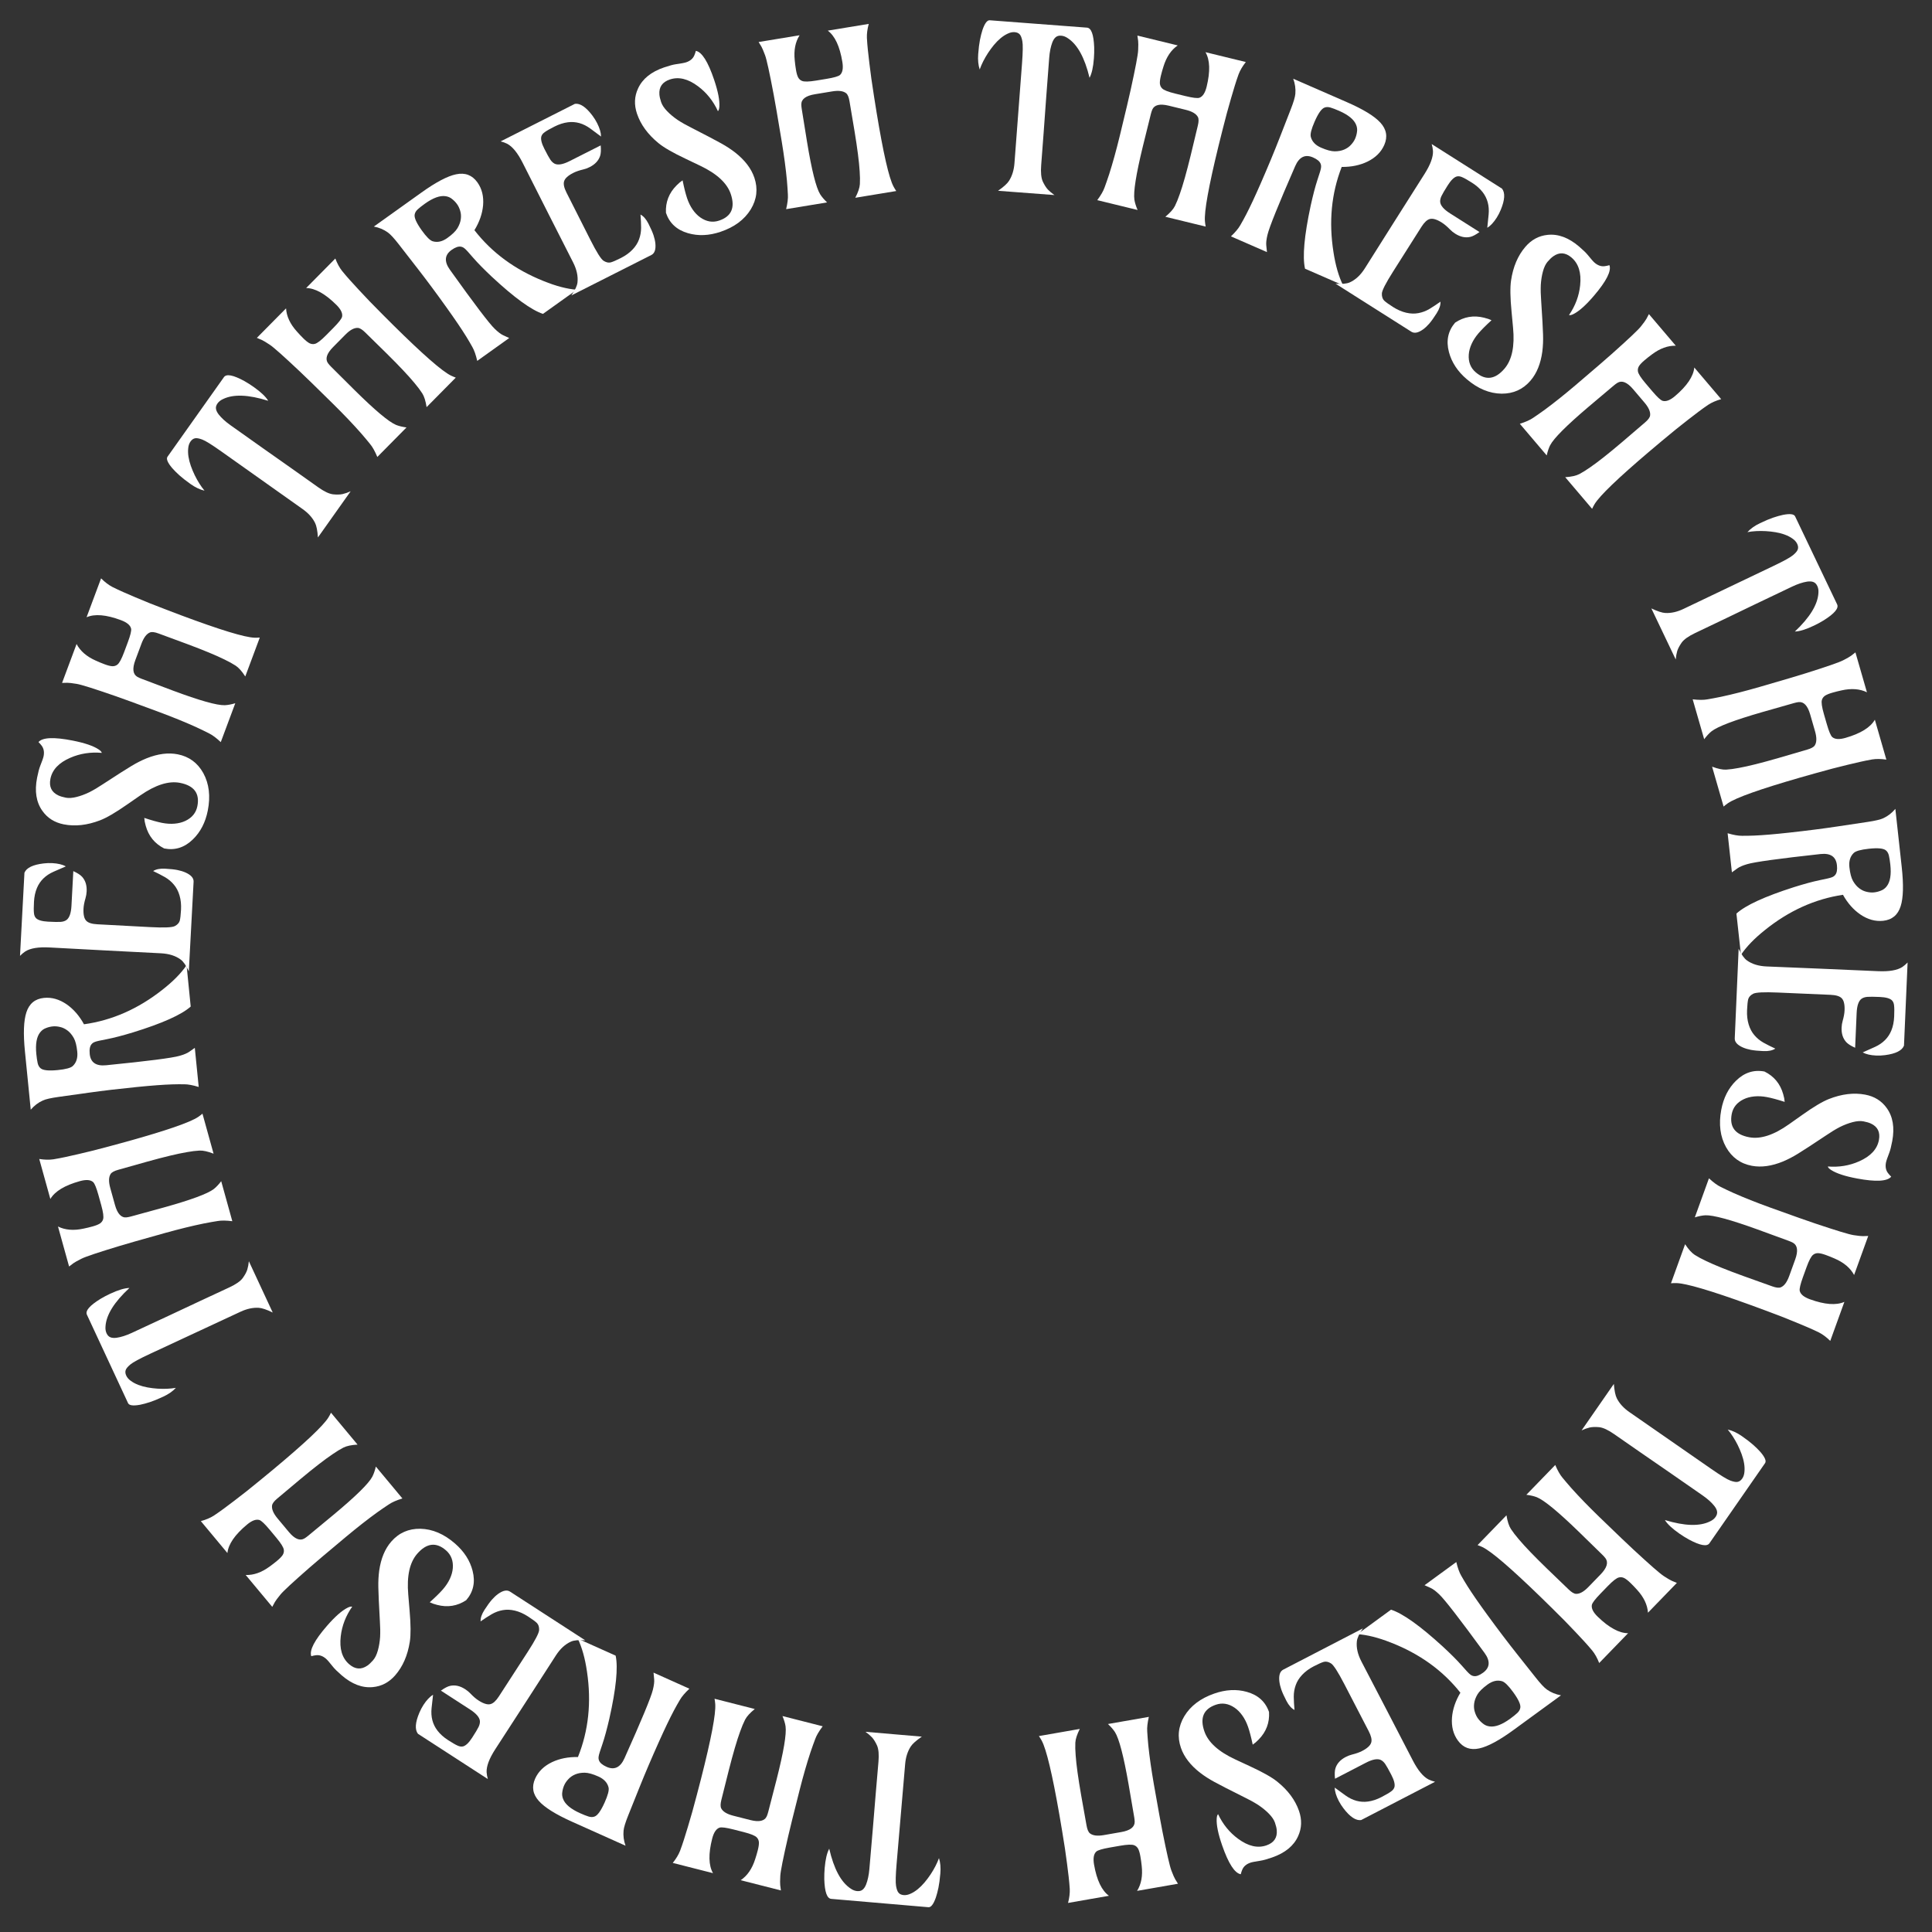 <svg width="409" height="409" viewBox="0 0 409 409" fill="none" xmlns="http://www.w3.org/2000/svg">
<rect x="0" y="0" width="409" height="409" fill="#333333" stroke="none"/>
<path d="M207.401 14.709C207.095 13.777 206.989 12.696 207.082 11.465C207.176 10.234 207.299 9.233 207.451 8.461C207.605 7.673 207.784 6.966 207.988 6.339C208.47 4.934 208.984 4.252 209.53 4.293L230.119 5.853C231.023 5.922 231.529 7.308 231.637 10.011C231.659 10.765 231.639 11.539 231.579 12.334C231.437 14.203 231.129 15.582 230.654 16.471C229.63 12.21 228.094 9.414 226.048 8.083C225.587 7.766 225.122 7.59 224.655 7.555C224.187 7.519 223.812 7.616 223.528 7.845C223.245 8.059 222.998 8.424 222.787 8.941C222.435 9.855 222.21 10.966 222.111 12.274L221.447 21.038L220.929 28.192L220.415 34.969C220.3 36.496 220.409 37.64 220.743 38.402C221.094 39.15 221.457 39.725 221.834 40.13C222.226 40.536 222.691 40.924 223.227 41.293L211.284 40.389C212.476 39.554 213.25 38.853 213.606 38.285C214.264 37.253 214.649 36.005 214.76 34.541L216.355 13.484C216.54 11.038 216.566 9.457 216.432 8.742C216.299 8.011 216.109 7.518 215.862 7.265C215.616 6.995 215.26 6.843 214.792 6.808C214.325 6.772 213.839 6.876 213.335 7.12C212.832 7.349 212.329 7.671 211.828 8.087C211.343 8.489 210.868 8.97 210.402 9.531C209.953 10.076 209.534 10.648 209.144 11.245C208.381 12.425 207.8 13.58 207.401 14.709Z" fill="white"/>
<path d="M252.078 32.844L253.577 26.599C253.784 25.749 253.788 25.139 253.589 24.768C253.225 24.085 252.367 23.578 251.016 23.249L247.419 22.371C245.536 21.912 244.374 22.192 243.933 23.21C243.814 23.503 243.711 23.823 243.626 24.172L241.937 30.998C240.501 36.888 239.905 40.651 240.15 42.286C240.252 42.922 240.478 43.645 240.827 44.454L232.288 42.372C233.056 41.336 233.571 40.441 233.836 39.685C234.116 38.933 234.44 37.999 234.809 36.883C235.557 34.54 236.305 31.836 237.053 28.77C237.801 25.703 238.308 23.591 238.574 22.434C238.844 21.261 239.106 20.119 239.361 19.007C240.377 14.382 240.904 11.591 240.944 10.636C240.988 9.666 240.988 9.006 240.944 8.658L240.784 7.533L249.323 9.616C247.934 10.563 246.927 12.055 246.302 14.09C246.105 14.701 245.923 15.348 245.756 16.031C245.59 16.714 245.519 17.268 245.544 17.692C245.588 18.105 245.74 18.44 245.999 18.696C246.342 19.069 247.273 19.441 248.791 19.811L250.954 20.338C252.502 20.716 253.487 20.835 253.906 20.697C254.61 20.45 255.123 19.666 255.445 18.346C256.233 15.112 256.151 12.68 255.198 11.048L263.737 13.13C263.037 14.021 262.53 14.879 262.217 15.703C261.918 16.531 261.65 17.334 261.412 18.112C261.178 18.875 260.912 19.767 260.615 20.788C260.317 21.81 260.018 22.871 259.718 23.971C259.043 26.541 258.45 28.873 257.939 30.968C255.863 39.484 254.91 44.776 255.081 46.844C255.109 47.189 255.163 47.564 255.241 47.969L246.702 45.887C247.709 45.055 248.385 44.295 248.73 43.607C249.078 42.904 249.42 42.062 249.755 41.083C250.423 39.203 251.197 36.456 252.078 32.844Z" fill="white"/>
<path d="M277.958 33.327C276.297 32.602 275.039 33.22 274.182 35.182C270.632 43.316 268.677 48.166 268.318 49.731C268.094 50.673 268.01 51.412 268.066 51.948L268.214 53.368L260.588 50.039C261.522 49.151 262.183 48.357 262.574 47.658C262.978 46.965 263.391 46.216 263.81 45.411C264.663 43.771 265.711 41.526 266.954 38.676C268.461 35.225 269.779 32.05 270.908 29.15L273.25 23.14C273.843 21.625 274.167 20.531 274.223 19.856C274.314 18.788 274.164 17.725 273.773 16.668L285.136 21.628C288.602 23.14 290.958 24.578 292.204 25.94C293.524 27.369 293.806 28.949 293.05 30.682C292.387 32.2 291.2 33.378 289.487 34.216C287.89 34.985 286.073 35.36 284.036 35.34C281.85 40.933 281.272 46.963 282.302 53.431C282.735 56.228 283.409 58.551 284.324 60.399L276.269 56.883C275.703 54.352 276.104 49.898 277.472 43.523C277.959 41.314 278.431 39.509 278.89 38.106C279.363 36.71 279.616 35.857 279.649 35.548C279.702 35.23 279.68 34.948 279.583 34.701C279.402 34.179 278.861 33.721 277.958 33.327ZM284.568 31.66C285.156 31.405 285.636 31.069 286.006 30.651C286.39 30.239 286.679 29.811 286.873 29.367C287.073 28.909 287.205 28.429 287.27 27.929C287.356 27.421 287.294 26.917 287.086 26.417C286.636 25.3 285.43 24.313 283.468 23.457C282.738 23.138 282.131 22.907 281.648 22.765C281.179 22.628 280.759 22.632 280.389 22.778C279.758 23.014 279.058 24.012 278.289 25.774C277.614 27.32 277.347 28.38 277.489 28.953C277.745 29.969 278.467 30.736 279.656 31.255C280.844 31.773 281.813 32.034 282.562 32.037C283.331 32.032 284 31.906 284.568 31.66Z" fill="white"/>
<path d="M304.943 63.863C304.99 64.577 304.721 65.396 304.135 66.32C303.55 67.244 303.042 67.958 302.612 68.462C302.189 68.953 301.75 69.368 301.294 69.708C300.263 70.461 299.424 70.632 298.777 70.222L282.741 60.06C284.1 60.163 285.104 60.068 285.752 59.776C286.966 59.232 288.029 58.241 288.94 56.802C291.16 53.27 293.173 50.078 294.98 47.227L301.578 36.814C302.825 34.847 303.418 33.225 303.358 31.948C303.321 31.481 303.23 30.997 303.084 30.498L317.971 39.932C318.668 40.818 318.579 42.315 317.705 44.425C317.463 45.011 317.183 45.555 316.865 46.057C316.212 47.086 315.542 47.808 314.854 48.223L315.14 45.407C315.314 43.557 314.884 41.972 313.853 40.652C313.281 39.919 312.533 39.261 311.609 38.675C310.685 38.09 310.004 37.705 309.566 37.52C309.137 37.322 308.746 37.268 308.392 37.358C307.807 37.523 307.171 38.147 306.485 39.23C305.808 40.299 305.362 41.061 305.147 41.517C304.94 41.959 304.852 42.376 304.883 42.765C304.966 43.539 305.667 44.344 306.987 45.18L313.204 49.12C312.415 49.693 311.762 50.037 311.244 50.153C310.209 50.385 309.151 50.158 308.069 49.473C307.646 49.205 307.273 48.904 306.949 48.569C306.345 47.946 305.772 47.463 305.231 47.12C304.69 46.777 304.208 46.545 303.785 46.425C303.383 46.3 303.016 46.28 302.684 46.366C302.107 46.518 301.513 47.076 300.903 48.039L294.918 57.483C293.346 59.964 292.552 61.523 292.537 62.161C292.521 62.798 292.682 63.289 293.019 63.632C293.365 63.962 294 64.42 294.924 65.006C295.848 65.591 296.769 65.99 297.689 66.203C298.609 66.416 299.47 66.443 300.272 66.286C301.088 66.137 301.866 65.844 302.606 65.406C303.354 64.955 304.133 64.441 304.943 63.863Z" fill="white"/>
<path d="M315.748 67.798C314.538 68.902 313.619 69.823 312.99 70.559C312.371 71.284 311.887 72.032 311.538 72.802C311.188 73.572 310.987 74.325 310.935 75.061C310.826 76.632 311.318 77.884 312.411 78.817C314.503 80.603 316.533 80.343 318.501 78.038C320.083 76.184 320.687 73.299 320.311 69.383L319.995 66C319.706 63.042 319.67 60.833 319.887 59.376C320.314 56.493 321.318 54.126 322.901 52.272C324.189 50.763 325.757 49.913 327.604 49.723C329.846 49.479 332.072 50.301 334.282 52.188C335.149 52.929 335.767 53.528 336.136 53.987C336.824 54.841 337.305 55.385 337.578 55.618C338.268 56.207 338.985 56.45 339.73 56.346C340.005 56.314 340.332 56.243 340.711 56.136C341.163 57.364 340.07 59.523 337.432 62.612C335.748 64.585 334.309 65.873 333.116 66.477C332.711 66.686 332.39 66.762 332.153 66.703C333.494 64.746 334.282 62.645 334.514 60.399C334.794 57.761 334.185 55.803 332.688 54.525C331.404 53.429 330.112 53.343 328.81 54.266C328.443 54.528 328.046 54.908 327.62 55.407C327.204 55.894 326.876 56.58 326.635 57.463C326.395 58.346 326.243 59.306 326.181 60.342C326.141 61.376 326.167 62.476 326.259 63.644C326.496 67.216 326.63 69.61 326.66 70.827C326.701 72.054 326.651 73.244 326.509 74.397C326.168 76.961 325.339 79.016 324.02 80.561C322.427 82.427 320.383 83.353 317.889 83.339C315.326 83.309 312.868 82.289 310.515 80.281C308.566 78.617 307.307 76.699 306.736 74.528C306.105 72.139 306.539 70.066 308.041 68.307C309.914 67.051 311.959 66.701 314.175 67.257C314.774 67.398 315.298 67.579 315.748 67.798Z" fill="white"/>
<path d="M343.361 93.616L348.24 89.439C348.906 88.873 349.268 88.381 349.324 87.965C349.43 87.197 349.033 86.284 348.133 85.224L345.735 82.402C344.48 80.926 343.376 80.47 342.421 81.036C342.152 81.202 341.881 81.402 341.607 81.635L336.234 86.17C331.614 90.096 328.923 92.793 328.161 94.26C327.871 94.835 327.629 95.553 327.438 96.413L321.746 89.716C322.975 89.328 323.918 88.905 324.576 88.449C325.244 88.004 326.055 87.438 327.009 86.751C328.989 85.293 331.182 83.543 333.587 81.499C335.992 79.455 337.642 78.043 338.537 77.262C339.444 76.471 340.327 75.7 341.186 74.95C344.723 71.8 346.787 69.851 347.38 69.101C347.985 68.341 348.372 67.807 348.541 67.499L349.072 66.495L354.763 73.192C353.082 73.144 351.392 73.761 349.691 75.042C349.173 75.421 348.646 75.838 348.11 76.293C347.574 76.749 347.192 77.156 346.963 77.514C346.757 77.874 346.683 78.234 346.743 78.593C346.802 79.097 347.337 79.944 348.349 81.135L349.79 82.831C350.822 84.046 351.549 84.72 351.971 84.854C352.685 85.067 353.56 84.734 354.596 83.853C357.132 81.698 358.493 79.68 358.679 77.8L364.37 84.498C363.281 84.808 362.368 85.205 361.63 85.688C360.902 86.183 360.214 86.676 359.564 87.167C358.927 87.647 358.188 88.213 357.348 88.866C356.508 89.518 355.643 90.201 354.754 90.916C352.699 92.601 350.851 94.141 349.208 95.537C342.528 101.213 338.651 104.939 337.575 106.714C337.396 107.01 337.219 107.345 337.045 107.718L331.353 101.021C332.657 100.938 333.65 100.72 334.333 100.365C335.028 100 335.798 99.52 336.645 98.923C338.289 97.793 340.527 96.024 343.361 93.616Z" fill="white"/>
<path d="M369.926 112.651C370.582 111.922 371.467 111.291 372.581 110.759C373.695 110.228 374.625 109.836 375.37 109.584C376.13 109.325 376.832 109.128 377.477 108.993C378.936 108.712 379.783 108.818 380.019 109.312L388.916 127.945C389.307 128.763 388.357 129.892 386.066 131.332C385.423 131.725 384.742 132.094 384.023 132.437C382.331 133.245 380.981 133.664 379.974 133.695C383.16 130.685 384.82 127.961 384.956 125.525C385.001 124.966 384.922 124.476 384.72 124.053C384.518 123.63 384.247 123.352 383.907 123.22C383.581 123.082 383.141 123.049 382.588 123.123C381.621 123.273 380.545 123.631 379.361 124.196L371.429 127.983L364.967 131.095L358.834 134.023C357.452 134.683 356.514 135.348 356.02 136.017C355.546 136.693 355.228 137.295 355.064 137.823C354.908 138.366 354.802 138.961 354.749 139.61L349.588 128.802C350.905 129.42 351.898 129.743 352.569 129.769C353.791 129.826 355.065 129.538 356.39 128.905L375.446 119.806C377.66 118.749 379.044 117.985 379.597 117.512C380.165 117.033 380.498 116.624 380.595 116.283C380.706 115.936 380.66 115.55 380.458 115.127C380.256 114.704 379.924 114.335 379.462 114.019C379.013 113.696 378.484 113.421 377.873 113.193C377.283 112.973 376.629 112.8 375.911 112.675C375.215 112.558 374.51 112.479 373.798 112.438C372.395 112.363 371.104 112.434 369.926 112.651Z" fill="white"/>
<path d="M376.437 160.486L382.601 158.684C383.442 158.441 383.973 158.142 384.195 157.785C384.608 157.129 384.622 156.133 384.236 154.797L383.21 151.239C382.673 149.377 381.853 148.508 380.75 148.631C380.437 148.672 380.108 148.743 379.763 148.843L373 150.769C367.175 152.449 363.613 153.801 362.315 154.826C361.814 155.231 361.299 155.786 360.771 156.491L358.335 148.046C359.615 148.197 360.648 148.2 361.436 148.054C362.227 147.924 363.199 147.741 364.351 147.506C366.756 146.992 369.474 146.297 372.507 145.422C375.54 144.548 377.624 143.938 378.761 143.594C379.913 143.246 381.034 142.906 382.126 142.575C386.645 141.158 389.328 140.229 390.177 139.789C391.041 139.345 391.613 139.018 391.894 138.806L392.79 138.109L395.226 146.554C393.713 145.819 391.919 145.686 389.842 146.155C389.214 146.288 388.562 146.451 387.886 146.646C387.21 146.841 386.695 147.055 386.339 147.287C386.003 147.531 385.788 147.828 385.694 148.181C385.541 148.664 385.681 149.656 386.114 151.158L386.731 153.297C387.172 154.828 387.558 155.742 387.887 156.037C388.45 156.525 389.385 156.581 390.691 156.204C393.889 155.282 395.959 154.002 396.902 152.364L399.337 160.809C398.217 160.644 397.221 160.63 396.35 160.768C395.483 160.92 394.653 161.086 393.859 161.267C393.08 161.442 392.174 161.655 391.14 161.904C390.106 162.154 389.037 162.421 387.932 162.707C385.367 163.399 383.049 164.043 380.977 164.64C372.555 167.069 367.489 168.872 365.779 170.048C365.494 170.244 365.195 170.477 364.882 170.746L362.447 162.301C363.669 162.761 364.664 162.97 365.433 162.928C366.216 162.881 367.116 162.759 368.133 162.564C370.096 162.209 372.864 161.516 376.437 160.486Z" fill="white"/>
<path d="M388.873 183.152C388.675 181.351 387.513 180.566 385.385 180.799C376.563 181.766 371.383 182.482 369.847 182.949C368.918 183.224 368.235 183.519 367.798 183.834L366.64 184.668L365.734 176.397C366.969 176.765 367.987 176.944 368.787 176.935C369.59 176.941 370.445 176.926 371.352 176.89C373.199 176.813 375.667 176.606 378.758 176.267C382.501 175.857 385.912 175.421 388.989 174.958L395.368 174C396.976 173.761 398.087 173.498 398.7 173.211C399.672 172.758 400.52 172.1 401.242 171.235L402.592 183.559C403.004 187.318 402.929 190.077 402.367 191.836C401.784 193.692 400.553 194.723 398.674 194.929C397.028 195.109 395.415 194.665 393.836 193.596C392.374 192.593 391.145 191.203 390.149 189.426C384.21 190.312 378.692 192.81 373.593 196.921C371.382 198.688 369.702 200.428 368.554 202.142L367.597 193.405C369.511 191.655 373.574 189.787 379.786 187.802C381.944 187.126 383.745 186.638 385.19 186.338C386.636 186.054 387.502 185.849 387.787 185.723C388.089 185.612 388.323 185.452 388.489 185.246C388.852 184.829 388.98 184.131 388.873 183.152ZM393.607 188.057C394.12 188.441 394.65 188.689 395.197 188.802C395.746 188.931 396.261 188.968 396.742 188.916C397.239 188.861 397.721 188.738 398.187 188.545C398.67 188.367 399.077 188.063 399.408 187.634C400.153 186.687 400.409 185.15 400.176 183.023C400.089 182.23 399.987 181.589 399.871 181.099C399.756 180.624 399.543 180.262 399.233 180.013C398.714 179.583 397.5 179.472 395.589 179.682C393.912 179.865 392.86 180.161 392.433 180.57C391.679 181.297 391.373 182.305 391.515 183.594C391.656 184.883 391.911 185.853 392.281 186.504C392.668 187.169 393.11 187.687 393.607 188.057Z" fill="white"/>
<path d="M375.829 221.989C375.233 222.385 374.389 222.56 373.296 222.512C372.203 222.465 371.331 222.38 370.68 222.258C370.044 222.137 369.465 221.963 368.943 221.737C367.777 221.217 367.21 220.575 367.243 219.81L368.067 200.843C368.655 202.073 369.237 202.896 369.813 203.312C370.89 204.094 372.279 204.522 373.98 204.596C378.149 204.761 381.919 204.917 385.291 205.063L397.607 205.598C399.933 205.699 401.635 205.405 402.713 204.717C403.1 204.452 403.473 204.132 403.834 203.757L403.069 221.365C402.648 222.411 401.306 223.08 399.041 223.372C398.412 223.454 397.8 223.483 397.207 223.457C395.99 223.404 395.03 223.182 394.327 222.792L396.911 221.638C398.602 220.867 399.763 219.705 400.393 218.153C400.744 217.292 400.942 216.315 400.99 215.223C401.037 214.13 401.032 213.348 400.974 212.876C400.932 212.405 400.784 212.039 400.529 211.778C400.094 211.352 399.237 211.111 397.957 211.056C396.692 211.001 395.809 210.994 395.307 211.035C394.82 211.076 394.416 211.207 394.093 211.428C393.463 211.885 393.115 212.894 393.047 214.455L392.728 221.808C391.838 221.41 391.214 221.015 390.855 220.624C390.139 219.842 389.808 218.811 389.864 217.531C389.885 217.032 389.961 216.558 390.09 216.11C390.329 215.276 390.463 214.539 390.49 213.899C390.518 213.259 390.479 212.725 390.372 212.298C390.281 211.888 390.115 211.56 389.875 211.315C389.456 210.89 388.676 210.653 387.537 210.603L376.368 210.118C373.433 209.991 371.685 210.079 371.125 210.383C370.564 210.687 370.219 211.071 370.089 211.535C369.975 211.999 369.895 212.778 369.847 213.87C369.8 214.963 369.913 215.961 370.186 216.864C370.46 217.768 370.865 218.528 371.401 219.146C371.937 219.779 372.578 220.307 373.326 220.731C374.09 221.155 374.924 221.574 375.829 221.989Z" fill="white"/>
<path d="M377.814 233.266C376.254 232.767 374.998 232.429 374.046 232.251C373.109 232.075 372.219 232.028 371.378 232.109C370.536 232.19 369.783 232.391 369.119 232.712C367.702 233.401 366.862 234.451 366.598 235.864C366.092 238.568 367.329 240.198 370.308 240.755C372.704 241.204 375.506 240.289 378.714 238.012L381.489 236.052C383.91 234.327 385.807 233.196 387.179 232.658C389.89 231.591 392.444 231.282 394.84 231.73C396.79 232.095 398.308 233.031 399.393 234.538C400.721 236.36 401.118 238.699 400.584 241.556C400.374 242.677 400.162 243.512 399.948 244.06C399.55 245.082 399.318 245.77 399.252 246.123C399.085 247.014 399.233 247.757 399.694 248.352C399.859 248.574 400.082 248.822 400.365 249.098C399.525 250.101 397.109 250.229 393.116 249.482C390.566 249.005 388.732 248.399 387.614 247.665C387.231 247.419 387.006 247.178 386.938 246.943C389.303 247.131 391.518 246.767 393.581 245.849C396.007 244.777 397.401 243.273 397.763 241.338C398.073 239.68 397.504 238.516 396.056 237.848C395.646 237.66 395.118 237.505 394.473 237.385C393.844 237.267 393.086 237.324 392.2 237.555C391.314 237.787 390.407 238.134 389.478 238.596C388.561 239.076 387.62 239.647 386.654 240.309C383.675 242.295 381.666 243.604 380.625 244.236C379.582 244.883 378.526 245.432 377.456 245.884C375.062 246.867 372.867 247.171 370.871 246.798C368.459 246.347 366.638 245.036 365.407 242.866C364.156 240.63 363.815 237.991 364.384 234.95C364.856 232.431 365.891 230.383 367.489 228.806C369.245 227.068 371.259 226.412 373.532 226.837C375.555 227.836 376.877 229.435 377.499 231.633C377.675 232.223 377.78 232.767 377.814 233.266Z" fill="white"/>
<path d="M369.12 270.15L375.167 272.313C375.989 272.611 376.595 272.681 376.985 272.523C377.704 272.235 378.3 271.437 378.773 270.129L380.033 266.647C380.693 264.825 380.54 263.64 379.575 263.091C379.297 262.941 378.99 262.805 378.652 262.682L372.048 260.268C366.347 258.205 362.67 257.207 361.018 257.274C360.375 257.307 359.632 257.453 358.79 257.714L361.781 249.449C362.727 250.323 363.562 250.933 364.284 251.277C365.002 251.637 365.896 252.06 366.966 252.547C369.214 253.543 371.822 254.578 374.79 255.652C377.758 256.726 379.803 257.458 380.925 257.847C382.061 258.242 383.169 258.626 384.247 258.999C388.736 260.507 391.453 261.333 392.398 261.475C393.358 261.623 394.014 261.694 394.365 261.688L395.5 261.651L392.51 269.915C391.717 268.432 390.343 267.27 388.387 266.43C387.801 266.168 387.177 265.917 386.516 265.678C385.855 265.438 385.312 265.308 384.887 265.288C384.472 265.287 384.123 265.402 383.84 265.632C383.432 265.933 382.963 266.818 382.431 268.287L381.673 270.381C381.131 271.88 380.906 272.845 380.999 273.277C381.168 274.003 381.892 274.598 383.17 275.06C386.3 276.193 388.727 276.373 390.452 275.601L387.461 283.866C386.651 283.074 385.853 282.478 385.068 282.078C384.277 281.692 383.507 281.338 382.759 281.018C382.026 280.703 381.168 280.342 380.185 279.937C379.201 279.531 378.179 279.12 377.117 278.702C374.635 277.754 372.38 276.913 370.353 276.18C362.11 273.197 356.952 271.679 354.877 271.626C354.531 271.618 354.153 271.63 353.742 271.664L356.732 263.4C357.451 264.491 358.134 265.244 358.78 265.661C359.442 266.083 360.242 266.514 361.179 266.953C362.976 267.819 365.623 268.885 369.12 270.15Z" fill="white"/>
<path d="M365.756 302.633C366.714 302.842 367.7 303.299 368.714 304.002C369.728 304.706 370.529 305.32 371.117 305.842C371.719 306.374 372.238 306.886 372.675 307.38C373.642 308.508 373.969 309.296 373.657 309.746L361.882 326.707C361.365 327.451 359.914 327.186 357.528 325.91C356.867 325.546 356.21 325.137 355.555 324.683C354.015 323.613 352.982 322.649 352.456 321.79C356.65 323.065 359.838 323.158 362.021 322.068C362.529 321.83 362.916 321.519 363.183 321.134C363.45 320.749 363.557 320.376 363.503 320.015C363.462 319.663 363.273 319.265 362.934 318.821C362.325 318.055 361.481 317.298 360.402 316.55L353.183 311.537L347.278 307.467L341.695 303.59C340.437 302.717 339.395 302.232 338.569 302.134C337.747 302.057 337.066 302.079 336.526 302.199C335.978 302.332 335.408 302.536 334.818 302.811L341.648 292.973C341.764 294.422 341.976 295.445 342.286 296.04C342.842 297.13 343.723 298.094 344.929 298.931L362.276 310.974C364.291 312.373 365.641 313.196 366.325 313.443C367.023 313.699 367.543 313.785 367.887 313.7C368.244 313.625 368.556 313.394 368.824 313.009C369.091 312.624 369.247 312.152 369.293 311.594C369.351 311.045 369.327 310.448 369.222 309.805C369.121 309.183 368.947 308.53 368.7 307.845C368.457 307.181 368.177 306.53 367.859 305.891C367.228 304.635 366.527 303.549 365.756 302.633Z" fill="white"/>
<path d="M327.445 332.024L332.072 336.478C332.7 337.087 333.224 337.399 333.644 337.415C334.418 337.447 335.289 336.964 336.257 335.965L338.835 333.307C340.184 331.915 340.53 330.772 339.876 329.876C339.684 329.625 339.459 329.374 339.201 329.124L334.169 324.213C329.817 319.993 326.873 317.574 325.339 316.957C324.738 316.723 324.001 316.553 323.126 316.444L329.244 310.134C329.749 311.32 330.26 312.218 330.777 312.829C331.284 313.451 331.926 314.203 332.702 315.086C334.344 316.917 336.297 318.931 338.563 321.128C340.83 323.325 342.394 324.831 343.258 325.647C344.132 326.473 344.985 327.278 345.815 328.06C349.29 331.277 351.429 333.145 352.233 333.663C353.048 334.192 353.616 334.525 353.939 334.664L354.99 335.095L348.872 341.405C348.758 339.728 347.981 338.104 346.542 336.535C346.115 336.056 345.649 335.571 345.144 335.082C344.639 334.592 344.198 334.251 343.819 334.058C343.441 333.887 343.075 333.849 342.723 333.943C342.228 334.05 341.436 334.664 340.348 335.786L338.799 337.385C337.689 338.529 337.088 339.317 336.995 339.749C336.852 340.481 337.268 341.32 338.244 342.266C340.634 344.583 342.773 345.743 344.663 345.747L338.545 352.057C338.131 351.003 337.648 350.132 337.096 349.444C336.533 348.768 335.976 348.13 335.425 347.531C334.886 346.942 334.251 346.262 333.521 345.488C332.79 344.715 332.027 343.92 331.229 343.104C329.355 341.221 327.644 339.53 326.096 338.029C319.802 331.927 315.72 328.427 313.85 327.527C313.538 327.378 313.188 327.234 312.799 327.096L318.917 320.786C319.125 322.076 319.438 323.043 319.857 323.689C320.287 324.345 320.84 325.066 321.515 325.851C322.798 327.378 324.775 329.436 327.445 332.024Z" fill="white"/>
<path d="M313.965 354.108C315.429 353.039 315.53 351.641 314.268 349.912C309.036 342.743 305.834 338.609 304.664 337.509C303.963 336.841 303.368 336.395 302.877 336.173L301.576 335.585L308.297 330.679C308.593 331.933 308.945 332.905 309.351 333.595C309.745 334.294 310.184 335.028 310.668 335.796C311.654 337.359 313.064 339.397 314.897 341.908C317.117 344.95 319.194 347.689 321.128 350.127L325.136 355.181C326.145 356.457 326.926 357.289 327.481 357.678C328.357 358.295 329.35 358.702 330.46 358.898L320.446 366.207C317.392 368.436 314.962 369.746 313.157 370.135C311.257 370.554 309.75 370 308.636 368.473C307.659 367.135 307.241 365.515 307.382 363.614C307.523 361.847 308.116 360.089 309.161 358.34C305.434 353.631 300.519 350.091 294.415 347.717C291.781 346.68 289.436 346.09 287.378 345.948L294.477 340.766C296.948 341.555 300.592 344.147 305.407 348.545C307.068 350.079 308.389 351.398 309.368 352.501C310.335 353.614 310.944 354.262 311.195 354.447C311.442 354.653 311.697 354.777 311.959 354.818C312.501 354.925 313.17 354.688 313.965 354.108ZM312.07 360.656C311.993 361.292 312.042 361.876 312.216 362.406C312.378 362.946 312.602 363.411 312.887 363.803C313.182 364.206 313.529 364.563 313.928 364.871C314.324 365.201 314.79 365.402 315.327 365.475C316.518 365.65 317.979 365.106 319.708 363.844C320.351 363.374 320.857 362.967 321.224 362.622C321.578 362.286 321.786 361.921 321.847 361.528C321.962 360.864 321.453 359.756 320.32 358.203C319.325 356.84 318.544 356.075 317.978 355.909C316.972 355.617 315.946 355.854 314.898 356.619C313.851 357.383 313.137 358.088 312.756 358.733C312.373 359.4 312.144 360.041 312.07 360.656Z" fill="white"/>
<path d="M274.043 361.993C273.402 361.673 272.83 361.028 272.327 360.057C271.824 359.086 271.463 358.287 271.245 357.662C271.033 357.05 270.896 356.461 270.832 355.896C270.702 354.626 270.977 353.815 271.656 353.463L288.513 344.73C287.74 345.853 287.316 346.767 287.242 347.474C287.1 348.797 287.421 350.215 288.205 351.727C290.137 355.424 291.88 358.771 293.432 361.768L299.103 372.714C300.174 374.782 301.276 376.111 302.41 376.703C302.832 376.906 303.295 377.071 303.8 377.197L288.15 385.303C287.035 385.459 285.786 384.628 284.404 382.81C284.019 382.305 283.69 381.789 283.417 381.262C282.857 380.18 282.571 379.237 282.559 378.433L284.847 380.099C286.358 381.181 287.944 381.61 289.604 381.383C290.525 381.258 291.471 380.944 292.442 380.441C293.413 379.938 294.089 379.544 294.469 379.259C294.856 378.988 295.1 378.677 295.2 378.326C295.352 377.737 295.134 376.873 294.544 375.736C293.962 374.612 293.528 373.842 293.243 373.427C292.965 373.026 292.649 372.74 292.298 372.571C291.587 372.252 290.538 372.453 289.151 373.171L282.616 376.556C282.519 375.586 282.55 374.849 282.71 374.343C283.031 373.332 283.761 372.532 284.898 371.943C285.342 371.713 285.791 371.542 286.243 371.431C287.086 371.223 287.792 370.972 288.36 370.677C288.929 370.383 289.372 370.083 289.689 369.778C290 369.494 290.202 369.187 290.295 368.857C290.454 368.282 290.272 367.488 289.747 366.475L284.605 356.548C283.254 353.94 282.307 352.468 281.764 352.133C281.221 351.799 280.716 351.691 280.249 351.809C279.79 351.942 279.075 352.259 278.104 352.762C277.133 353.265 276.323 353.861 275.676 354.548C275.029 355.235 274.571 355.965 274.303 356.737C274.021 357.517 273.882 358.337 273.887 359.196C273.9 360.07 273.952 361.002 274.043 361.993Z" fill="white"/>
<path d="M265.199 369.338C264.857 367.736 264.527 366.478 264.208 365.563C263.895 364.663 263.494 363.868 263.006 363.177C262.517 362.487 261.969 361.933 261.36 361.516C260.059 360.629 258.729 360.422 257.372 360.895C254.775 361.799 253.974 363.682 254.971 366.545C255.772 368.847 257.958 370.824 261.527 372.477L264.608 373.911C267.307 375.155 269.232 376.239 270.38 377.163C272.653 378.986 274.19 381.049 274.991 383.351C275.643 385.225 275.585 387.007 274.817 388.697C273.895 390.755 272.062 392.262 269.318 393.217C268.24 393.592 267.411 393.823 266.829 393.91C265.744 394.072 265.032 394.213 264.692 394.331C263.836 394.629 263.265 395.126 262.977 395.821C262.867 396.075 262.763 396.392 262.664 396.774C261.376 396.544 260.064 394.511 258.729 390.674C257.876 388.224 257.491 386.332 257.572 384.997C257.595 384.542 257.693 384.227 257.863 384.051C258.875 386.197 260.291 387.938 262.113 389.273C264.248 390.846 266.246 391.308 268.105 390.661C269.699 390.106 270.426 389.034 270.286 387.445C270.246 386.996 270.118 386.461 269.902 385.842C269.691 385.237 269.266 384.607 268.624 383.954C267.983 383.3 267.231 382.685 266.369 382.108C265.497 381.551 264.534 381.018 263.479 380.508C260.276 378.91 258.141 377.816 257.076 377.228C255.996 376.644 254.994 376 254.071 375.296C252.029 373.707 250.674 371.953 250.006 370.035C249.2 367.718 249.432 365.486 250.703 363.34C252.023 361.143 254.144 359.536 257.066 358.519C259.486 357.677 261.777 357.558 263.94 358.162C266.321 358.822 267.891 360.244 268.651 362.428C268.79 364.68 268.059 366.621 266.46 368.253C266.036 368.699 265.616 369.06 265.199 369.338Z" fill="white"/>
<path d="M228.889 380.115L230.017 386.437C230.168 387.299 230.409 387.859 230.739 388.119C231.347 388.6 232.335 388.72 233.705 388.481L237.353 387.844C239.262 387.511 240.214 386.789 240.211 385.679C240.203 385.364 240.169 385.029 240.107 384.675L238.92 377.744C237.877 371.772 236.916 368.085 236.037 366.685C235.689 366.143 235.192 365.571 234.548 364.97L243.206 363.458C242.918 364.714 242.804 365.741 242.864 366.539C242.909 367.34 242.986 368.326 243.095 369.497C243.348 371.943 243.745 374.72 244.288 377.83C244.831 380.939 245.213 383.077 245.432 384.244C245.655 385.427 245.872 386.578 246.083 387.699C247.006 392.344 247.64 395.112 247.986 396.004C248.335 396.91 248.599 397.514 248.778 397.816L249.375 398.783L240.717 400.295C241.61 398.87 241.936 397.1 241.693 394.985C241.629 394.346 241.537 393.68 241.416 392.987C241.295 392.295 241.138 391.759 240.945 391.38C240.739 391.02 240.466 390.774 240.126 390.643C239.662 390.439 238.661 390.471 237.121 390.74L234.928 391.123C233.358 391.397 232.408 391.682 232.079 391.977C231.534 392.485 231.378 393.408 231.611 394.747C232.184 398.026 233.234 400.222 234.761 401.335L226.103 402.847C226.387 401.75 226.508 400.762 226.465 399.881C226.407 399.003 226.331 398.16 226.237 397.351C226.146 396.558 226.032 395.634 225.896 394.58C225.759 393.525 225.608 392.433 225.443 391.304C225.032 388.679 224.641 386.305 224.27 384.181C222.762 375.546 221.515 370.315 220.53 368.489C220.366 368.184 220.167 367.862 219.933 367.522L228.591 366.01C228.002 367.176 227.687 368.143 227.647 368.911C227.609 369.695 227.633 370.603 227.718 371.635C227.859 373.625 228.25 376.451 228.889 380.115Z" fill="white"/>
<path d="M198.781 393.359C199.077 394.294 199.172 395.376 199.067 396.606C198.962 397.836 198.829 398.836 198.669 399.606C198.507 400.392 198.321 401.098 198.111 401.723C197.615 403.123 197.094 403.8 196.549 403.753L175.976 401.989C175.073 401.912 174.581 400.521 174.499 397.817C174.485 397.063 174.512 396.289 174.58 395.495C174.74 393.627 175.062 392.251 175.546 391.367C176.528 395.638 178.036 398.449 180.069 399.8C180.527 400.121 180.99 400.302 181.457 400.342C181.924 400.382 182.301 400.289 182.587 400.063C182.871 399.852 183.122 399.489 183.339 398.974C183.699 398.064 183.935 396.955 184.047 395.648L184.798 386.891L185.387 379.743L185.967 372.971C186.098 371.445 186 370.3 185.674 369.535C185.33 368.784 184.972 368.205 184.6 367.796C184.211 367.387 183.751 366.994 183.218 366.619L195.151 367.642C193.952 368.465 193.171 369.158 192.809 369.723C192.141 370.748 191.744 371.992 191.618 373.455L189.815 394.495C189.606 396.94 189.564 398.52 189.691 399.237C189.816 399.969 190.001 400.463 190.246 400.719C190.489 400.991 190.845 401.147 191.312 401.187C191.779 401.227 192.265 401.127 192.772 400.889C193.277 400.665 193.783 400.348 194.289 399.936C194.777 399.539 195.257 399.063 195.728 398.507C196.183 397.966 196.608 397.399 197.003 396.805C197.778 395.633 198.371 394.484 198.781 393.359Z" fill="white"/>
<path d="M154.278 374.78L152.717 381.009C152.501 381.857 152.491 382.467 152.686 382.839C153.043 383.526 153.896 384.042 155.243 384.385L158.832 385.298C160.71 385.776 161.874 385.508 162.326 384.495C162.448 384.203 162.554 383.883 162.643 383.535L164.4 376.727C165.895 370.852 166.529 367.095 166.301 365.457C166.205 364.82 165.987 364.095 165.645 363.283L174.163 365.451C173.385 366.478 172.86 367.369 172.588 368.122C172.301 368.871 171.967 369.802 171.587 370.914C170.815 373.249 170.04 375.946 169.262 379.005C168.483 382.063 167.955 384.17 167.677 385.325C167.395 386.494 167.121 387.634 166.855 388.743C165.793 393.358 165.238 396.143 165.188 397.098C165.135 398.068 165.128 398.727 165.168 399.076L165.317 400.202L156.8 398.034C158.198 397.1 159.22 395.619 159.865 393.591C160.069 392.981 160.257 392.336 160.431 391.655C160.604 390.973 160.68 390.42 160.66 389.996C160.62 389.582 160.471 389.246 160.215 388.988C159.875 388.611 158.948 388.23 157.434 387.845L155.276 387.295C153.732 386.902 152.749 386.773 152.328 386.908C151.622 387.147 151.101 387.926 150.766 389.243C149.945 392.468 150.003 394.901 150.94 396.542L142.422 394.374C143.131 393.491 143.646 392.638 143.968 391.817C144.274 390.993 144.551 390.192 144.797 389.416C145.039 388.656 145.313 387.766 145.621 386.748C145.928 385.73 146.238 384.672 146.55 383.575C147.25 381.012 147.867 378.686 148.398 376.596C150.561 368.101 151.567 362.819 151.416 360.749C151.391 360.404 151.342 360.029 151.268 359.623L159.785 361.791C158.77 362.613 158.086 363.366 157.735 364.051C157.379 364.75 157.029 365.588 156.684 366.564C155.997 368.437 155.196 371.176 154.278 374.78Z" fill="white"/>
<path d="M128.407 374.034C130.061 374.776 131.326 374.17 132.202 372.217C135.833 364.119 137.836 359.289 138.211 357.728C138.445 356.788 138.536 356.05 138.485 355.513L138.352 354.092L145.944 357.497C145.002 358.376 144.332 359.163 143.935 359.858C143.523 360.546 143.103 361.292 142.675 362.093C141.807 363.724 140.736 365.958 139.464 368.795C137.923 372.231 136.574 375.393 135.415 378.282L133.013 384.268C132.405 385.776 132.07 386.868 132.008 387.542C131.906 388.609 132.045 389.673 132.425 390.734L121.112 385.661C117.662 384.114 115.321 382.653 114.088 381.278C112.782 379.836 112.516 378.253 113.29 376.528C113.967 375.016 115.167 373.85 116.888 373.029C118.493 372.276 120.313 371.92 122.35 371.96C124.592 366.39 125.23 360.365 124.265 353.888C123.86 351.086 123.209 348.757 122.313 346.899L130.332 350.496C130.873 353.033 130.427 357.482 128.996 363.844C128.487 366.047 127.996 367.848 127.523 369.246C127.037 370.637 126.775 371.487 126.739 371.796C126.683 372.114 126.701 372.396 126.796 372.644C126.972 373.168 127.509 373.631 128.407 374.034ZM121.781 375.635C121.19 375.884 120.708 376.215 120.333 376.63C119.945 377.038 119.652 377.463 119.453 377.905C119.249 378.361 119.112 378.839 119.042 379.338C118.951 379.846 119.007 380.35 119.21 380.852C119.649 381.974 120.845 382.973 122.798 383.848C123.526 384.175 124.13 384.411 124.612 384.559C125.079 384.7 125.499 384.7 125.871 384.558C126.504 384.329 127.215 383.337 128.001 381.584C128.691 380.044 128.969 378.987 128.833 378.412C128.587 377.394 127.872 376.62 126.689 376.089C125.506 375.559 124.54 375.288 123.791 375.278C123.021 375.275 122.352 375.394 121.781 375.635Z" fill="white"/>
<path d="M101.743 343.24C101.703 342.525 101.981 341.709 102.575 340.791C103.17 339.873 103.685 339.164 104.12 338.664C104.547 338.177 104.99 337.766 105.449 337.431C106.488 336.689 107.329 336.526 107.972 336.942L123.907 347.261C122.548 347.145 121.544 347.23 120.894 347.516C119.674 348.048 118.601 349.029 117.676 350.458C115.421 353.969 113.377 357.14 111.542 359.973L104.841 370.321C103.575 372.275 102.966 373.891 103.014 375.169C103.046 375.636 103.132 376.121 103.273 376.621L88.48 367.041C87.792 366.149 87.895 364.652 88.79 362.551C89.038 361.967 89.324 361.426 89.646 360.928C90.309 359.905 90.986 359.189 91.679 358.781L91.365 361.594C91.173 363.443 91.586 365.032 92.605 366.362C93.17 367.1 93.911 367.766 94.829 368.361C95.747 368.955 96.424 369.347 96.86 369.536C97.288 369.739 97.678 369.796 98.033 369.709C98.62 369.55 99.262 368.932 99.958 367.857C100.646 366.795 101.1 366.037 101.319 365.583C101.53 365.142 101.622 364.727 101.595 364.338C101.52 363.563 100.826 362.751 99.515 361.901L93.338 357.901C94.132 357.336 94.788 356.998 95.307 356.887C96.344 356.665 97.4 356.902 98.476 357.599C98.896 357.87 99.266 358.175 99.587 358.513C100.185 359.143 100.752 359.631 101.29 359.979C101.828 360.328 102.308 360.564 102.73 360.688C103.13 360.817 103.497 360.841 103.829 360.758C104.408 360.612 105.008 360.06 105.628 359.103L111.704 349.719C113.301 347.253 114.111 345.702 114.132 345.064C114.154 344.427 113.998 343.935 113.664 343.588C113.322 343.255 112.691 342.791 111.773 342.196C110.855 341.602 109.938 341.193 109.02 340.972C108.103 340.75 107.242 340.714 106.438 340.863C105.621 341.004 104.84 341.29 104.096 341.72C103.343 342.163 102.559 342.67 101.743 343.24Z" fill="white"/>
<path d="M90.974 339.196C92.194 338.104 93.123 337.193 93.759 336.462C94.385 335.743 94.876 335.001 95.233 334.234C95.59 333.467 95.798 332.717 95.859 331.981C95.983 330.411 95.503 329.154 94.419 328.21C92.345 326.404 90.313 326.644 88.322 328.93C86.721 330.768 86.089 333.647 86.426 337.566L86.71 340.952C86.969 343.913 86.983 346.122 86.752 347.578C86.297 350.455 85.269 352.813 83.668 354.651C82.365 356.148 80.789 356.982 78.94 357.154C76.696 357.375 74.478 356.531 72.287 354.623C71.427 353.874 70.814 353.268 70.45 352.806C69.771 351.945 69.295 351.396 69.024 351.16C68.341 350.565 67.626 350.315 66.879 350.411C66.605 350.441 66.277 350.508 65.897 350.612C65.457 349.38 66.572 347.232 69.24 344.168C70.943 342.212 72.394 340.938 73.594 340.346C74.001 340.14 74.322 340.068 74.559 340.13C73.198 342.073 72.39 344.167 72.135 346.41C71.83 349.045 72.419 351.009 73.904 352.302C75.177 353.41 76.468 353.509 77.779 352.599C78.148 352.341 78.549 351.965 78.98 351.47C79.401 350.987 79.736 350.304 79.985 349.423C80.234 348.542 80.395 347.584 80.468 346.549C80.518 345.516 80.503 344.415 80.422 343.247C80.22 339.672 80.11 337.277 80.093 336.06C80.063 334.833 80.125 333.643 80.278 332.492C80.644 329.931 81.494 327.884 82.828 326.352C84.439 324.502 86.492 323.596 88.986 323.635C91.549 323.69 93.996 324.734 96.329 326.766C98.261 328.449 99.502 330.379 100.051 332.556C100.659 334.95 100.204 337.02 98.686 338.763C96.8 340.001 94.751 340.331 92.541 339.752C91.944 339.605 91.421 339.42 90.974 339.196Z" fill="white"/>
<path d="M63.615 313.108L58.695 317.236C58.023 317.796 57.657 318.284 57.596 318.7C57.482 319.466 57.87 320.384 58.76 321.452L61.13 324.297C62.37 325.786 63.471 326.253 64.431 325.697C64.701 325.533 64.974 325.336 65.25 325.106L70.668 320.624C75.326 316.744 78.043 314.073 78.82 312.613C79.116 312.041 79.365 311.326 79.565 310.468L85.19 317.221C83.957 317.597 83.01 318.01 82.348 318.46C81.675 318.898 80.859 319.456 79.899 320.134C77.904 321.572 75.694 323.301 73.269 325.321C70.843 327.341 69.18 328.737 68.277 329.509C67.363 330.291 66.472 331.053 65.606 331.795C62.038 334.909 59.954 336.838 59.354 337.582C58.741 338.336 58.349 338.866 58.177 339.172L57.637 340.171L52.011 333.418C53.692 333.482 55.389 332.883 57.101 331.619C57.624 331.245 58.155 330.833 58.695 330.383C59.235 329.933 59.622 329.53 59.854 329.174C60.064 328.815 60.141 328.456 60.085 328.096C60.031 327.592 59.504 326.74 58.504 325.539L57.079 323.828C56.059 322.604 55.339 321.922 54.919 321.784C54.207 321.564 53.329 321.889 52.284 322.759C49.727 324.889 48.346 326.893 48.142 328.772L42.516 322.018C43.609 321.719 44.526 321.331 45.269 320.855C46.001 320.367 46.694 319.881 47.348 319.397C47.991 318.923 48.735 318.364 49.581 317.72C50.428 317.076 51.299 316.401 52.196 315.695C54.267 314.031 56.13 312.509 57.787 311.129C64.523 305.519 68.437 301.832 69.529 300.067C69.711 299.773 69.891 299.44 70.07 299.068L75.695 305.821C74.39 305.891 73.395 306.1 72.709 306.448C72.01 306.806 71.235 307.279 70.383 307.867C68.728 308.981 66.472 310.728 63.615 313.108Z" fill="white"/>
<path d="M37.235 293.803C36.572 294.525 35.68 295.147 34.561 295.667C33.442 296.188 32.508 296.571 31.761 296.815C30.999 297.066 30.294 297.256 29.648 297.385C28.186 297.651 27.34 297.537 27.109 297.041L18.399 278.319C18.017 277.498 18.978 276.378 21.283 274.961C21.93 274.574 22.614 274.212 23.337 273.876C25.037 273.085 26.391 272.68 27.398 272.659C24.182 275.637 22.495 278.344 22.335 280.779C22.284 281.337 22.358 281.828 22.556 282.253C22.753 282.678 23.022 282.959 23.36 283.094C23.685 283.236 24.124 283.273 24.678 283.204C25.647 283.064 26.726 282.717 27.916 282.163L35.885 278.456L42.378 275.409L48.54 272.542C49.929 271.896 50.873 271.241 51.374 270.577C51.855 269.906 52.179 269.307 52.348 268.78C52.51 268.239 52.621 267.645 52.681 266.996L57.733 277.855C56.423 277.224 55.433 276.892 54.763 276.859C53.541 276.79 52.265 277.065 50.933 277.684L31.787 286.592C29.562 287.627 28.171 288.378 27.613 288.845C27.04 289.318 26.704 289.724 26.603 290.064C26.489 290.41 26.53 290.796 26.728 291.221C26.926 291.646 27.254 292.019 27.713 292.339C28.159 292.666 28.686 292.947 29.294 293.181C29.882 293.407 30.534 293.586 31.25 293.718C31.946 293.843 32.649 293.929 33.361 293.977C34.764 294.065 36.055 294.007 37.235 293.803Z" fill="white"/>
<path d="M31.204 245.906L25.022 247.646C24.179 247.88 23.645 248.174 23.419 248.529C23 249.18 22.976 250.176 23.348 251.516L24.339 255.084C24.857 256.951 25.668 257.828 26.772 257.717C27.086 257.678 27.416 257.611 27.762 257.515L34.543 255.657C40.385 254.035 43.96 252.719 45.268 251.707C45.773 251.307 46.294 250.757 46.829 250.057L49.18 258.526C47.902 258.362 46.869 258.349 46.08 258.487C45.287 258.609 44.313 258.782 43.159 259.005C40.749 259.496 38.024 260.163 34.983 261.008C31.941 261.852 29.851 262.44 28.711 262.773C27.556 263.11 26.431 263.438 25.336 263.758C20.803 265.13 18.11 266.032 17.257 266.463C16.389 266.899 15.813 267.221 15.53 267.429L14.627 268.117L12.276 259.649C13.782 260.398 15.575 260.549 17.656 260.101C18.286 259.975 18.939 259.818 19.617 259.63C20.294 259.442 20.812 259.233 21.17 259.004C21.509 258.764 21.727 258.468 21.824 258.117C21.982 257.635 21.852 256.642 21.434 255.136L20.839 252.991C20.412 251.455 20.036 250.538 19.71 250.239C19.151 249.746 18.217 249.681 16.907 250.044C13.7 250.935 11.618 252.194 10.659 253.822L8.308 245.353C9.427 245.529 10.423 245.553 11.295 245.424C12.163 245.28 12.995 245.122 13.791 244.95C14.571 244.782 15.479 244.579 16.516 244.34C17.552 244.101 18.624 243.844 19.731 243.569C22.303 242.903 24.628 242.282 26.706 241.706C35.152 239.361 40.236 237.609 41.958 236.45C42.244 236.257 42.545 236.028 42.861 235.762L45.212 244.231C43.994 243.758 43.001 243.539 42.232 243.574C41.449 243.613 40.547 243.725 39.529 243.911C37.562 244.246 34.787 244.911 31.204 245.906Z" fill="white"/>
<path d="M18.995 223.125C19.174 224.929 20.329 225.724 22.459 225.512C31.291 224.633 36.477 223.968 38.018 223.516C38.949 223.251 39.635 222.963 40.075 222.652L41.241 221.829L42.066 230.109C40.834 229.729 39.818 229.539 39.018 229.54C38.215 229.526 37.36 229.533 36.452 229.56C34.605 229.619 32.135 229.802 29.041 230.11C25.294 230.483 21.879 230.885 18.797 231.318L12.409 232.213C10.799 232.436 9.685 232.688 9.069 232.969C8.093 233.412 7.239 234.062 6.508 234.92L5.28 222.582C4.905 218.82 5.008 216.062 5.587 214.308C6.188 212.458 7.429 211.44 9.31 211.253C10.958 211.088 12.566 211.549 14.135 212.633C15.586 213.65 16.802 215.053 17.78 216.839C23.727 216.012 29.27 213.568 34.409 209.508C36.638 207.763 38.335 206.039 39.5 204.337L40.371 213.083C38.439 214.814 34.358 216.642 28.127 218.565C25.962 219.22 24.157 219.691 22.709 219.976C21.26 220.246 20.392 220.442 20.106 220.565C19.803 220.674 19.567 220.83 19.399 221.036C19.032 221.449 18.897 222.146 18.995 223.125ZM14.309 218.174C13.8 217.785 13.272 217.532 12.726 217.413C12.179 217.279 11.664 217.236 11.182 217.284C10.685 217.334 10.202 217.452 9.734 217.64C9.249 217.814 8.839 218.114 8.505 218.54C7.75 219.479 7.479 221.013 7.691 223.143C7.77 223.936 7.865 224.578 7.977 225.07C8.087 225.546 8.296 225.909 8.604 226.161C9.118 226.597 10.332 226.72 12.244 226.529C13.923 226.362 14.978 226.076 15.409 225.672C16.17 224.953 16.486 223.948 16.357 222.657C16.229 221.367 15.983 220.394 15.619 219.74C15.239 219.071 14.802 218.549 14.309 218.174Z" fill="white"/>
<path d="M32.42 184.4C33.02 184.01 33.865 183.844 34.958 183.902C36.05 183.96 36.921 184.054 37.572 184.182C38.206 184.31 38.783 184.489 39.303 184.721C40.464 185.252 41.024 185.9 40.983 186.664L39.972 205.622C39.396 204.386 38.822 203.558 38.25 203.136C37.182 202.343 35.797 201.902 34.096 201.811C29.93 201.605 26.161 201.411 22.791 201.232L10.48 200.575C8.155 200.451 6.451 200.728 5.366 201.405C4.977 201.666 4.6 201.982 4.236 202.354L5.175 184.754C5.606 183.713 6.955 183.058 9.223 182.787C9.853 182.711 10.464 182.689 11.057 182.721C12.274 182.786 13.232 183.017 13.93 183.414L11.335 184.543C9.637 185.297 8.464 186.447 7.818 187.993C7.46 188.85 7.251 189.825 7.193 190.917C7.135 192.009 7.132 192.792 7.185 193.264C7.223 193.735 7.367 194.103 7.619 194.367C8.05 194.797 8.905 195.046 10.185 195.114C11.448 195.181 12.332 195.197 12.834 195.161C13.321 195.125 13.727 194.998 14.052 194.78C14.686 194.329 15.045 193.323 15.128 191.763L15.52 184.414C16.406 184.821 17.026 185.222 17.381 185.616C18.09 186.405 18.41 187.44 18.342 188.719C18.315 189.218 18.235 189.691 18.102 190.138C17.854 190.97 17.713 191.705 17.679 192.345C17.645 192.985 17.679 193.519 17.781 193.947C17.869 194.358 18.031 194.687 18.268 194.935C18.683 195.364 19.461 195.609 20.6 195.669L31.763 196.265C34.697 196.421 36.445 196.35 37.009 196.052C37.572 195.753 37.921 195.373 38.055 194.911C38.174 194.448 38.262 193.67 38.321 192.578C38.379 191.486 38.276 190.486 38.011 189.58C37.746 188.674 37.349 187.91 36.819 187.287C36.29 186.649 35.653 186.114 34.91 185.683C34.15 185.251 33.32 184.824 32.42 184.4Z" fill="white"/>
<path d="M30.542 173.148C32.097 173.661 33.35 174.012 34.3 174.2C35.235 174.384 36.124 174.44 36.966 174.367C37.809 174.295 38.564 174.101 39.231 173.787C40.654 173.112 41.505 172.069 41.783 170.659C42.315 167.961 41.094 166.319 38.121 165.732C35.729 165.26 32.918 166.147 29.688 168.392L26.894 170.326C24.456 172.027 22.549 173.139 21.171 173.664C18.45 174.704 15.893 174.988 13.502 174.516C11.555 174.132 10.046 173.181 8.976 171.664C7.666 169.829 7.292 167.486 7.854 164.634C8.075 163.515 8.295 162.683 8.514 162.137C8.922 161.118 9.161 160.433 9.231 160.08C9.406 159.191 9.266 158.447 8.811 157.847C8.648 157.624 8.427 157.373 8.147 157.095C8.997 156.1 11.414 155.996 15.4 156.782C17.945 157.284 19.772 157.908 20.884 158.652C21.264 158.903 21.487 159.146 21.552 159.382C19.189 159.17 16.971 159.513 14.899 160.41C12.463 161.458 11.054 162.948 10.673 164.88C10.346 166.535 10.904 167.705 12.346 168.387C12.754 168.579 13.28 168.739 13.924 168.866C14.552 168.99 15.31 168.94 16.198 168.717C17.087 168.494 17.997 168.156 18.931 167.703C19.852 167.232 20.799 166.671 21.772 166.018C24.77 164.062 26.792 162.772 27.838 162.151C28.887 161.514 29.949 160.975 31.024 160.534C33.427 159.574 35.625 159.291 37.618 159.684C40.024 160.159 41.833 161.487 43.043 163.669C44.271 165.918 44.586 168.56 43.987 171.596C43.491 174.11 42.436 176.147 40.822 177.708C39.05 179.429 37.029 180.065 34.76 179.618C32.747 178.599 31.441 176.988 30.84 174.783C30.67 174.192 30.571 173.647 30.542 173.148Z" fill="white"/>
<path d="M39.603 136.334L33.578 134.111C32.759 133.805 32.153 133.729 31.762 133.883C31.04 134.164 30.436 134.956 29.95 136.259L28.655 139.728C27.978 141.544 28.119 142.73 29.078 143.288C29.355 143.441 29.661 143.581 29.998 143.707L36.577 146.187C42.257 148.306 45.924 149.34 47.577 149.29C48.221 149.264 48.965 149.124 49.809 148.872L46.737 157.107C45.799 156.223 44.97 155.606 44.251 155.254C43.537 154.887 42.648 154.455 41.583 153.958C39.344 152.939 36.747 151.878 33.79 150.775C30.832 149.672 28.795 148.92 27.677 148.519C26.544 148.113 25.441 147.718 24.367 147.334C19.893 145.781 17.184 144.929 16.24 144.777C15.281 144.619 14.627 144.542 14.275 144.544L13.14 144.571L16.212 136.336C16.99 137.827 18.353 139.003 20.3 139.863C20.884 140.131 21.505 140.388 22.164 140.633C22.823 140.879 23.364 141.014 23.788 141.039C24.204 141.044 24.554 140.933 24.839 140.706C25.25 140.409 25.728 139.528 26.274 138.064L27.053 135.978C27.61 134.485 27.844 133.522 27.756 133.089C27.594 132.361 26.876 131.76 25.602 131.285C22.484 130.121 20.059 129.917 18.326 130.671L21.399 122.436C22.201 123.236 22.993 123.84 23.775 124.249C24.562 124.642 25.328 125.003 26.073 125.331C26.803 125.654 27.657 126.023 28.636 126.438C29.616 126.853 30.634 127.275 31.692 127.703C34.164 128.675 36.41 129.539 38.43 130.292C46.643 133.357 51.786 134.926 53.86 134.999C54.206 135.011 54.584 135.002 54.996 134.972L51.923 143.207C51.215 142.109 50.54 141.348 49.898 140.925C49.24 140.497 48.445 140.058 47.512 139.61C45.724 138.726 43.087 137.634 39.603 136.334Z" fill="white"/>
<path d="M43.295 103.874C42.338 103.656 41.357 103.19 40.35 102.476C39.343 101.762 38.548 101.141 37.965 100.613C37.369 100.075 36.855 99.557 36.423 99.059C35.467 97.922 35.147 97.13 35.464 96.684L47.407 79.84C47.931 79.101 49.38 79.381 51.753 80.681C52.41 81.051 53.063 81.466 53.713 81.927C55.243 83.012 56.266 83.986 56.783 84.851C52.603 83.534 49.415 83.41 47.221 84.478C46.712 84.711 46.321 85.018 46.05 85.4C45.779 85.783 45.669 86.155 45.719 86.516C45.757 86.868 45.942 87.268 46.276 87.716C46.878 88.487 47.715 89.253 48.785 90.012L55.955 95.095L61.819 99.224L67.364 103.156C68.613 104.041 69.65 104.537 70.475 104.643C71.296 104.728 71.977 104.713 72.518 104.598C73.068 104.471 73.639 104.273 74.233 104.004L67.305 113.774C67.204 112.323 67.001 111.298 66.698 110.7C66.153 109.604 65.281 108.632 64.083 107.783L46.857 95.568C44.855 94.15 43.514 93.313 42.832 93.059C42.137 92.797 41.617 92.706 41.273 92.787C40.915 92.859 40.601 93.086 40.33 93.469C40.058 93.851 39.897 94.321 39.847 94.879C39.783 95.428 39.801 96.024 39.899 96.669C39.994 97.291 40.162 97.947 40.402 98.634C40.639 99.3 40.912 99.954 41.223 100.596C41.842 101.858 42.532 102.951 43.295 103.874Z" fill="white"/>
<path d="M81.892 74.868L77.309 70.37C76.687 69.754 76.166 69.437 75.746 69.417C74.972 69.377 74.096 69.852 73.119 70.841L70.515 73.474C69.153 74.852 68.794 75.992 69.44 76.894C69.629 77.147 69.852 77.4 70.107 77.653L75.091 82.613C79.402 86.876 82.321 89.323 83.85 89.956C84.448 90.195 85.183 90.373 86.057 90.49L79.877 96.74C79.384 95.549 78.882 94.646 78.37 94.03C77.869 93.403 77.235 92.644 76.468 91.754C74.844 89.907 72.911 87.874 70.666 85.654C68.422 83.435 66.872 81.914 66.017 81.09C65.15 80.255 64.306 79.442 63.484 78.651C60.04 75.4 57.919 73.512 57.121 72.986C56.311 72.449 55.746 72.11 55.425 71.968L54.378 71.526L60.558 65.277C60.656 66.956 61.416 68.587 62.84 70.169C63.262 70.653 63.723 71.142 64.223 71.637C64.723 72.131 65.162 72.477 65.538 72.673C65.915 72.848 66.28 72.89 66.633 72.8C67.129 72.698 67.927 72.091 69.026 70.98L70.591 69.397C71.712 68.263 72.321 67.481 72.418 67.049C72.568 66.32 72.16 65.477 71.194 64.521C68.827 62.181 66.699 60.999 64.81 60.977L70.989 54.727C71.393 55.786 71.868 56.661 72.413 57.354C72.969 58.036 73.52 58.679 74.064 59.284C74.598 59.878 75.226 60.565 75.949 61.345C76.671 62.126 77.427 62.928 78.216 63.752C80.072 65.653 81.767 67.362 83.3 68.878C89.533 75.041 93.58 78.581 95.442 79.499C95.752 79.652 96.101 79.799 96.488 79.941L90.308 86.19C90.113 84.899 89.809 83.928 89.397 83.278C88.974 82.618 88.428 81.892 87.761 81.1C86.492 79.56 84.536 77.483 81.892 74.868Z" fill="white"/>
<path d="M95.591 52.916C94.117 53.97 94.002 55.368 95.247 57.109C100.408 64.329 103.568 68.495 104.727 69.606C105.421 70.281 106.013 70.733 106.501 70.96L107.796 71.561L101.027 76.4C100.743 75.143 100.401 74.168 100.002 73.474C99.614 72.771 99.183 72.033 98.707 71.259C97.736 69.687 96.347 67.636 94.538 65.106C92.349 62.043 90.299 59.282 88.389 56.826L84.431 51.732C83.435 50.447 82.662 49.607 82.112 49.213C81.241 48.586 80.252 48.17 79.144 47.963L89.231 40.753C92.307 38.554 94.749 37.269 96.558 36.898C98.462 36.498 99.963 37.067 101.062 38.605C102.026 39.952 102.428 41.576 102.268 43.476C102.109 45.241 101.499 46.993 100.437 48.732C104.117 53.477 108.997 57.066 115.077 59.5C117.7 60.563 120.04 61.176 122.096 61.339L114.946 66.45C112.483 65.637 108.865 63.008 104.094 58.564C102.448 57.013 101.14 55.681 100.172 54.568C99.216 53.446 98.614 52.791 98.365 52.604C98.119 52.396 97.866 52.27 97.604 52.226C97.063 52.114 96.392 52.344 95.591 52.916ZM97.551 46.387C97.634 45.752 97.591 45.168 97.422 44.635C97.266 44.094 97.046 43.627 96.765 43.233C96.474 42.826 96.131 42.466 95.734 42.154C95.342 41.82 94.878 41.614 94.342 41.536C93.152 41.349 91.687 41.878 89.945 43.123C89.297 43.587 88.787 43.989 88.417 44.331C88.059 44.663 87.848 45.026 87.783 45.418C87.661 46.081 88.159 47.194 89.277 48.758C90.258 50.131 91.031 50.903 91.596 51.076C92.599 51.377 93.628 51.15 94.683 50.396C95.738 49.642 96.459 48.944 96.846 48.303C97.236 47.64 97.471 47.001 97.551 46.387Z" fill="white"/>
<path d="M135.593 45.428C136.23 45.754 136.795 46.405 137.289 47.381C137.782 48.357 138.135 49.16 138.347 49.787C138.553 50.401 138.684 50.991 138.743 51.557C138.86 52.828 138.577 53.637 137.894 53.982L120.951 62.546C121.735 61.431 122.168 60.521 122.249 59.815C122.404 58.493 122.097 57.073 121.329 55.553C119.433 51.837 117.724 48.472 116.202 45.46L110.64 34.458C109.59 32.38 108.501 31.04 107.374 30.436C106.954 30.229 106.492 30.059 105.988 29.929L121.718 21.978C122.835 21.834 124.076 22.677 125.439 24.509C125.819 25.018 126.143 25.537 126.41 26.067C126.96 27.155 127.237 28.1 127.24 28.904L124.969 27.216C123.469 26.118 121.888 25.674 120.225 25.884C119.304 26 118.355 26.305 117.378 26.798C116.402 27.291 115.723 27.678 115.339 27.96C114.949 28.227 114.703 28.535 114.599 28.885C114.441 29.473 114.651 30.338 115.229 31.482C115.8 32.611 116.226 33.385 116.507 33.803C116.782 34.208 117.094 34.496 117.444 34.669C118.151 34.995 119.202 34.805 120.597 34.1L127.165 30.78C127.253 31.751 127.214 32.489 127.048 32.992C126.717 34 125.98 34.793 124.837 35.371C124.39 35.596 123.94 35.763 123.487 35.869C122.642 36.069 121.934 36.313 121.362 36.602C120.79 36.891 120.344 37.186 120.024 37.488C119.711 37.769 119.506 38.074 119.41 38.403C119.245 38.976 119.419 39.772 119.934 40.79L124.977 50.768C126.302 53.389 127.234 54.87 127.774 55.21C128.313 55.55 128.817 55.664 129.285 55.55C129.745 55.422 130.464 55.111 131.44 54.618C132.416 54.125 133.231 53.538 133.885 52.857C134.539 52.176 135.004 51.451 135.28 50.681C135.57 49.904 135.717 49.086 135.72 48.227C135.716 47.353 135.674 46.42 135.593 45.428Z" fill="white"/>
<path d="M144.501 38.177C144.828 39.782 145.145 41.043 145.455 41.961C145.759 42.865 146.152 43.664 146.634 44.359C147.115 45.054 147.658 45.613 148.262 46.036C149.555 46.936 150.882 47.157 152.244 46.697C154.85 45.819 155.67 43.944 154.702 41.072C153.923 38.762 151.758 36.763 148.204 35.074L145.139 33.609C142.451 32.339 140.538 31.235 139.399 30.3C137.144 28.455 135.628 26.377 134.85 24.067C134.216 22.187 134.292 20.405 135.077 18.723C136.019 16.674 137.867 15.186 140.621 14.258C141.702 13.893 142.534 13.671 143.117 13.59C144.203 13.438 144.917 13.305 145.257 13.19C146.116 12.901 146.693 12.41 146.987 11.717C147.1 11.465 147.207 11.148 147.31 10.767C148.595 11.01 149.887 13.056 151.184 16.906C152.012 19.364 152.379 21.26 152.285 22.595C152.256 23.049 152.156 23.363 151.984 23.537C150.993 21.381 149.594 19.627 147.786 18.274C145.666 16.68 143.674 16.197 141.808 16.826C140.209 17.364 139.471 18.429 139.595 20.02C139.631 20.469 139.754 21.005 139.963 21.627C140.168 22.234 140.587 22.867 141.222 23.528C141.857 24.188 142.602 24.81 143.459 25.395C144.326 25.961 145.283 26.504 146.333 27.024C149.52 28.654 151.643 29.769 152.703 30.368C153.777 30.963 154.772 31.616 155.689 32.33C157.715 33.939 159.052 35.706 159.701 37.631C160.484 39.956 160.229 42.185 158.937 44.319C157.595 46.502 155.458 48.088 152.526 49.076C150.098 49.894 147.806 49.99 145.649 49.365C143.275 48.681 141.719 47.243 140.981 45.052C140.865 42.799 141.614 40.865 143.23 39.248C143.658 38.807 144.082 38.45 144.501 38.177Z" fill="white"/>
<path d="M180.902 27.762L179.836 21.429C179.694 20.566 179.459 20.002 179.13 19.74C178.528 19.253 177.54 19.122 176.168 19.348L172.514 19.95C170.602 20.264 169.643 20.976 169.635 22.086C169.64 22.402 169.671 22.737 169.73 23.092L170.848 30.033C171.832 36.016 172.757 39.711 173.622 41.121C173.965 41.666 174.456 42.242 175.094 42.85L166.422 44.277C166.723 43.024 166.847 41.998 166.794 41.199C166.758 40.398 166.69 39.411 166.592 38.239C166.364 35.791 165.993 33.01 165.481 29.895C164.968 26.781 164.608 24.639 164.4 23.47C164.189 22.285 163.983 21.131 163.783 20.008C162.906 15.355 162.299 12.58 161.962 11.686C161.622 10.776 161.364 10.169 161.188 9.865L160.6 8.893L169.273 7.466C168.365 8.882 168.023 10.649 168.244 12.766C168.302 13.406 168.388 14.073 168.502 14.766C168.616 15.46 168.768 15.997 168.957 16.378C169.16 16.741 169.43 16.989 169.769 17.123C170.231 17.332 171.233 17.31 172.774 17.056L174.971 16.695C176.544 16.436 177.496 16.161 177.828 15.868C178.379 15.366 178.544 14.444 178.323 13.103C177.783 9.819 176.755 7.613 175.239 6.485L183.912 5.058C183.617 6.151 183.486 7.139 183.52 8.02C183.57 8.899 183.637 9.743 183.723 10.552C183.806 11.346 183.911 12.271 184.037 13.327C184.163 14.383 184.304 15.476 184.458 16.607C184.843 19.235 185.211 21.613 185.561 23.741C186.984 32.39 188.179 37.633 189.146 39.469C189.307 39.775 189.503 40.099 189.734 40.441L181.061 41.868C181.662 40.709 181.986 39.745 182.034 38.977C182.079 38.193 182.065 37.285 181.99 36.252C181.868 34.261 181.505 31.431 180.902 27.762Z" fill="white"/>
</svg>

